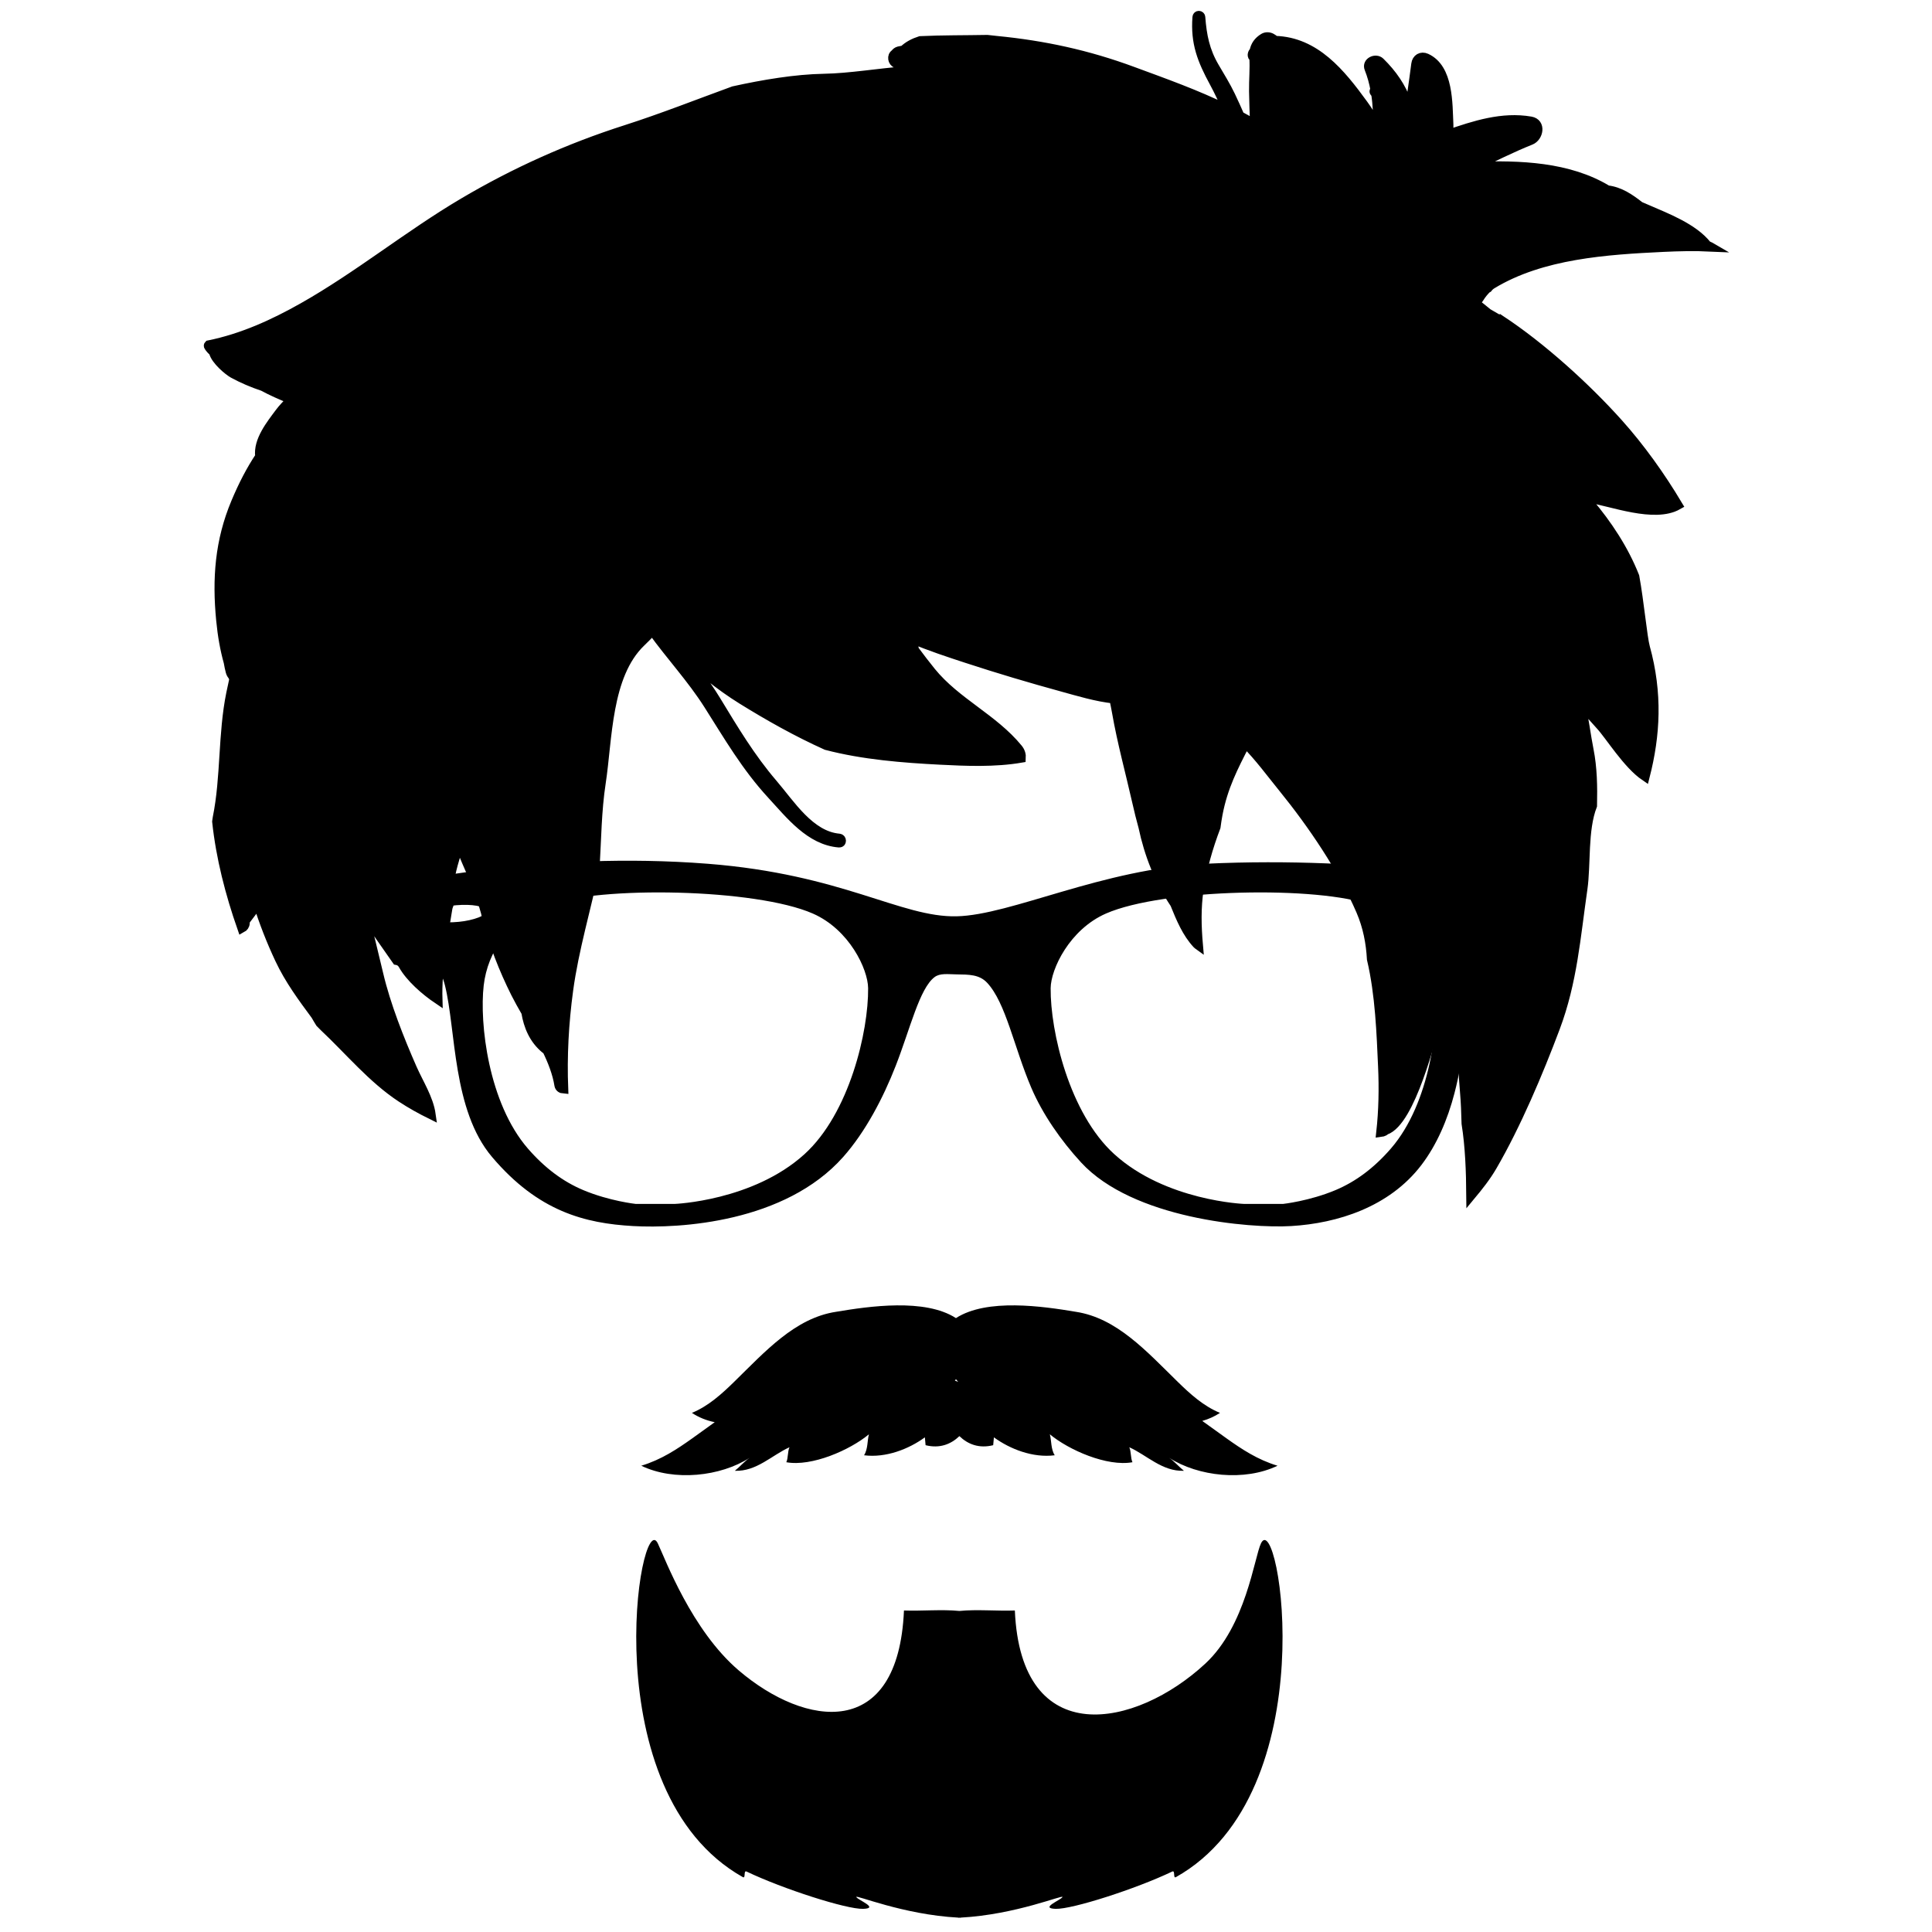 <?xml version="1.0" encoding="UTF-8" standalone="no"?>
<!-- Created with Inkscape (http://www.inkscape.org/) -->

<svg
   xmlns:dc="http://purl.org/dc/elements/1.1/"
   xmlns:cc="http://creativecommons.org/ns#"
   xmlns:rdf="http://www.w3.org/1999/02/22-rdf-syntax-ns#"
   xmlns:svg="http://www.w3.org/2000/svg"
   xmlns="http://www.w3.org/2000/svg"
   xmlns:sodipodi="http://sodipodi.sourceforge.net/DTD/sodipodi-0.dtd"
   xmlns:inkscape="http://www.inkscape.org/namespaces/inkscape"
   width="350"
   height="350"
   viewBox="0 0 350 350"
   id="svg4288"
   version="1.1"
   inkscape:version="0.92.0 unknown"
   sodipodi:docname="towkir-vector.svg"
   inkscape:export-filename="/home/towkir/workplace/towkir.github.io/images/towkir-vector.svg.png"
   inkscape:export-xdpi="40.700001"
   inkscape:export-ydpi="40.700001">
  <defs
     id="defs4290" />
  <sodipodi:namedview
     id="base"
     pagecolor="#ffffff"
     bordercolor="#666666"
     borderopacity="1.0"
     inkscape:pageopacity="0.0"
     inkscape:pageshadow="2"
     inkscape:zoom="1.4"
     inkscape:cx="148.73049"
     inkscape:cy="191.57266"
     inkscape:document-units="px"
     inkscape:current-layer="layer1"
     showgrid="false"
     inkscape:showpageshadow="false"
     fit-margin-top="0"
     fit-margin-left="0"
     fit-margin-right="0"
     fit-margin-bottom="0"
     units="px"
     inkscape:window-width="1315"
     inkscape:window-height="744"
     inkscape:window-x="51"
     inkscape:window-y="24"
     inkscape:window-maximized="1" />
  <g
     inkscape:label="Layer 1"
     inkscape:groupmode="layer"
     id="layer1"
     transform="translate(-9.9,-279.506)">
    <rect
       style="fill:#ffffff;fill-opacity:0;stroke:none;stroke-width:3.025;stroke-miterlimit:4;stroke-dasharray:none;stroke-opacity:1"
       id="rect825"
       width="350"
       height="350"
       x="9.9"
       y="279.506"
       ry="3.819" />
    <g
       id="g4257"
       transform="matrix(1.663,0,0,-1.663,-1.155,1847.606)">
      <g
         transform="translate(167.275,909.991)"
         id="g30">
        <path
           inkscape:connector-curvature="0"
           id="path32"
           style="fill:#000000;fill-opacity:1;fill-rule:nonzero;stroke:none"
           d="m 0,0 c 0.495,-0.383 0.98,-0.776 1.453,-1.165 0.457,-0.265 0.906,-0.516 1.367,-0.79 0.012,0.015 0.029,0.027 0.042,0.042 4.445,-2.93 9.284,-7.316 12.805,-11.244 2.369,-2.646 4.575,-5.71 6.493,-8.925 -2.57,-1.467 -7.226,0.383 -9.753,0.772 -0.132,0.019 -0.262,0.036 -0.394,0.054 0.143,-0.174 0.291,-0.353 0.427,-0.515 2.048,-2.413 3.849,-5.143 5.013,-8.09 0.508,-2.785 0.858,-6.644 1.15,-7.699 1.39,-5.047 1.135,-9.561 -0.02,-14.082 -1.936,1.31 -3.845,4.443 -4.886,5.568 -0.731,0.791 -1.426,1.608 -2.136,2.408 0.388,-1.75 0.606,-3.566 0.909,-5.081 0.387,-1.941 0.423,-4.005 0.377,-6.068 -1.034,-2.651 -0.664,-6.435 -1.05,-9.091 -0.759,-5.245 -1.105,-10.088 -2.99,-15.108 -1.834,-4.882 -4.248,-10.593 -6.86,-15.086 -0.66,-1.137 -1.489,-2.183 -2.344,-3.211 -0.021,2.623 -0.114,5.351 -0.515,7.859 -0.029,1.16 -0.072,2.314 -0.171,3.453 -0.149,1.728 -0.22,3.467 -0.25,5.209 -0.431,2.44 -0.706,4.888 -1.489,7.281 -0.059,0.179 -0.125,0.352 -0.193,0.524 -0.259,-1.962 -0.681,-3.811 -1.161,-5.328 -0.51,-1.615 -2.744,-10.919 -5.512,-11.871 -0.053,-0.037 -0.1,-0.087 -0.156,-0.117 -0.108,-0.061 -0.233,-0.092 -0.36,-0.108 0.262,2.366 0.308,4.775 0.197,7.197 -0.157,3.472 -0.298,7.799 -1.214,11.671 -0.098,1.767 -0.423,3.52 -1.174,5.267 -1.971,4.58 -5.301,9.473 -8.447,13.348 -1.375,1.694 -2.589,3.365 -4.092,4.884 -1.323,-2.571 -2.446,-4.727 -3.013,-7.71 -0.09,-0.471 -0.158,-0.934 -0.219,-1.394 -0.836,-2.203 -1.488,-4.473 -1.843,-6.794 -0.307,-2.005 -0.255,-4.039 -0.076,-6.077 -0.044,0.032 -0.09,0.057 -0.13,0.1 -1.14,1.211 -1.798,2.813 -2.443,4.406 -1.713,2.559 -2.82,5.394 -3.449,8.361 -0.246,0.881 -0.466,1.776 -0.672,2.689 -0.742,3.275 -1.637,6.517 -2.217,9.84 -0.072,0.417 -0.175,0.911 -0.283,1.429 -1.927,0.207 -3.882,0.807 -5.606,1.28 -3.529,0.967 -6.974,1.992 -10.451,3.131 -1.916,0.627 -3.975,1.302 -5.955,2.14 0.13,-0.399 0.213,-0.803 0.27,-1.211 0.602,-0.807 1.208,-1.61 1.843,-2.389 2.721,-3.341 6.764,-5.063 9.463,-8.363 0.266,-0.325 0.362,-0.691 0.338,-1.035 -2.915,-0.501 -6.021,-0.365 -8.848,-0.22 -3.993,0.205 -8.373,0.546 -12.386,1.6 -3.208,1.446 -6.295,3.185 -9.201,4.988 -2.414,1.498 -4.761,3.404 -6.901,5.478 1.458,-1.776 2.863,-3.531 4.086,-5.54 1.936,-3.182 3.758,-6.246 6.198,-9.093 1.913,-2.228 4.037,-5.671 7.215,-5.946 0.321,-0.028 0.326,-0.53 0,-0.505 -3.167,0.249 -5.34,3.073 -7.347,5.246 -2.798,3.034 -4.712,6.349 -6.908,9.806 -1.821,2.868 -4.118,5.326 -6.085,8.059 -0.446,-0.467 -0.879,-0.904 -1.242,-1.252 -3.759,-3.606 -3.615,-10.571 -4.346,-15.324 -0.466,-3.033 -0.482,-6.149 -0.668,-9.235 -0.935,-4.444 -2.273,-8.886 -2.876,-13.322 -0.495,-3.647 -0.682,-7.224 -0.542,-10.787 -0.24,0.018 -0.462,0.145 -0.506,0.421 -0.205,1.285 -0.703,2.575 -1.327,3.851 -0.053,0.016 -0.104,0.037 -0.15,0.074 -1.284,1.057 -1.87,2.481 -2.129,4.021 -0.403,0.701 -0.795,1.393 -1.132,2.065 -1.326,2.65 -2.382,5.372 -3.139,8.238 -0.047,0.181 -0.079,0.366 -0.121,0.548 -0.112,0.397 -0.224,0.794 -0.35,1.213 -0.615,2.026 -1.615,3.898 -2.357,5.884 -0.096,0.01 -0.189,0.038 -0.275,0.079 -0.214,-0.866 -0.514,-1.741 -0.696,-2.523 -0.287,-1.238 -0.322,-2.54 -0.325,-3.829 -0.053,-0.128 -0.097,-0.267 -0.122,-0.427 -0.49,-3.075 -1.173,-6.556 -1.072,-9.859 -1.378,0.929 -3.022,2.362 -3.795,3.744 -0.174,0.312 -0.427,0.469 -0.695,0.513 -1.211,1.72 -2.41,3.447 -3.583,5.189 0.547,-2.237 1.105,-4.471 1.633,-6.717 0.789,-3.354 2.26,-7.065 3.648,-10.226 0.733,-1.668 1.808,-3.288 2.056,-5.056 -1.114,0.551 -2.204,1.155 -3.253,1.845 -3.175,2.09 -5.668,5.139 -8.419,7.719 -0.145,0.138 -0.281,0.286 -0.423,0.429 -0.169,0.279 -0.343,0.555 -0.502,0.841 -1.421,1.923 -2.848,3.846 -3.909,6.099 -0.944,2.008 -1.724,4.015 -2.374,6.068 -0.417,-0.636 -0.875,-1.261 -1.373,-1.897 -0.002,-0.078 -0.002,-0.152 -0.005,-0.23 -0.008,-0.259 -0.157,-0.449 -0.349,-0.551 -1.322,3.782 -2.324,7.664 -2.744,11.599 0.022,0.141 0.034,0.295 0.062,0.43 0.894,4.414 0.562,9.078 1.474,13.544 0.094,0.468 0.207,0.99 0.331,1.541 -0.044,0.113 -0.081,0.229 -0.123,0.342 -0.115,0.131 -0.214,0.277 -0.266,0.471 -0.087,0.324 -0.158,0.674 -0.222,1.04 -0.386,1.384 -0.652,2.85 -0.818,4.562 -0.443,4.543 -0.137,8.648 1.626,12.846 0.794,1.889 1.628,3.503 2.625,5.002 -0.233,1.72 1.194,3.483 2.158,4.78 0.331,0.445 0.724,0.837 1.087,1.235 0.02,0.085 0.031,0.17 0.048,0.256 -0.967,0.388 -1.997,0.841 -2.944,1.353 -1.144,0.382 -2.252,0.856 -3.257,1.405 -0.472,0.257 -1.934,1.438 -2.14,2.365 -0.214,0.18 -0.401,0.382 -0.543,0.617 -0.024,0.04 -0.017,0.098 0.018,0.133 3.642,0.735 7.031,2.273 10.259,4.096 6.041,3.411 11.5,7.884 17.49,11.424 5.627,3.324 11.495,5.957 17.715,7.948 3.952,1.266 7.819,2.797 11.718,4.219 3.24,0.714 6.738,1.304 9.872,1.359 2.825,0.05 5.946,0.6 8.973,0.824 -0.394,0.225 -0.773,0.477 -1.12,0.805 -0.435,0.145 -0.527,0.826 -0.142,1.042 0.098,0.146 0.238,0.262 0.425,0.309 0.167,0.041 0.338,0.059 0.507,0.089 0.49,0.477 1.119,0.804 1.823,1.029 2.427,0.113 4.88,0.087 7.301,0.133 0.355,-0.041 0.692,-0.079 0.994,-0.109 5.18,-0.505 9.936,-1.535 14.818,-3.338 3.521,-1.3 6.959,-2.519 10.291,-4.154 -0.433,0.992 -0.888,1.975 -1.405,2.928 -1.323,2.441 -2.061,4.308 -1.848,7.1 0.019,0.258 0.378,0.258 0.399,0 0.153,-2.01 0.477,-3.661 1.515,-5.427 0.604,-1.031 1.235,-2.043 1.751,-3.122 0.348,-0.727 0.676,-1.46 0.999,-2.198 0.444,-0.238 0.888,-0.479 1.33,-0.737 0.098,-0.057 0.186,-0.121 0.282,-0.181 -0.042,1.204 -0.096,2.406 -0.111,3.604 -0.015,1.244 0.107,2.411 0.034,3.653 -0.28,0.136 -0.21,0.519 0.024,0.704 0.1,0.621 0.456,1.107 1.021,1.451 0.265,0.162 0.602,0.149 0.868,0 0.145,-0.081 0.275,-0.176 0.398,-0.279 4.376,-0.127 7.154,-3.564 9.612,-6.948 0.45,-0.616 1.006,-1.481 1.566,-2.481 0.007,1.23 -0.033,2.452 -0.225,3.664 -0.035,0.026 -0.059,0.065 -0.096,0.088 -0.136,0.081 -0.08,0.237 0.032,0.277 -0.144,0.788 -0.351,1.573 -0.664,2.354 -0.284,0.707 0.73,1.177 1.212,0.706 1.352,-1.326 2.321,-2.746 2.907,-4.392 0.155,0.328 0.343,0.655 0.547,0.981 0.144,1.063 0.311,2.12 0.437,3.185 0.073,0.595 0.582,0.908 1.139,0.654 2.467,-1.13 2.339,-4.973 2.449,-7.249 0.017,-0.341 -0.029,-0.706 -0.102,-1.077 2.934,1.01 5.927,1.987 9.028,1.452 1.176,-0.203 0.877,-1.739 0,-2.088 -2.131,-0.849 -4.163,-1.894 -6.241,-2.846 5.091,0.186 10.366,-0.008 14.593,-2.564 1.375,-0.165 2.471,-0.931 3.533,-1.763 0.256,-0.108 0.514,-0.218 0.765,-0.328 2.057,-0.902 5.046,-2.01 6.568,-3.94 0.103,-0.049 0.212,-0.09 0.315,-0.142 C 25.674,6.067 25.684,6.054 25.701,6.044 23.976,6.125 22.246,6.083 20.578,6.004 14.39,5.707 7.315,5.256 1.906,1.967 1.716,1.853 1.572,1.714 1.457,1.566 1.431,1.555 1.406,1.547 1.38,1.537 1.073,1.244 0.78,0.898 0.504,0.447 0.364,0.219 0.188,0.082 0,0" />
      </g>
      <g
         transform="translate(167.275,909.991)"
         id="g34">
        <path
           inkscape:connector-curvature="0"
           id="path36"
           style="fill:none;stroke:#000000;stroke-width:1;stroke-linecap:butt;stroke-linejoin:miter;stroke-miterlimit:10;stroke-dasharray:none;stroke-opacity:1"
           d="m 0,0 c 0.495,-0.383 0.98,-0.776 1.453,-1.165 0.457,-0.265 0.906,-0.516 1.367,-0.79 0.012,0.015 0.029,0.027 0.042,0.042 4.445,-2.93 9.284,-7.316 12.805,-11.244 2.369,-2.646 4.575,-5.71 6.493,-8.925 -2.57,-1.467 -7.226,0.383 -9.753,0.772 -0.132,0.019 -0.262,0.036 -0.394,0.054 0.143,-0.174 0.291,-0.353 0.427,-0.515 2.048,-2.413 3.849,-5.143 5.013,-8.09 0.508,-2.785 0.858,-6.644 1.15,-7.699 1.39,-5.047 1.135,-9.561 -0.02,-14.082 -1.936,1.31 -3.845,4.443 -4.886,5.568 -0.731,0.791 -1.426,1.608 -2.136,2.408 0.388,-1.75 0.606,-3.566 0.909,-5.081 0.387,-1.941 0.423,-4.005 0.377,-6.068 -1.034,-2.651 -0.664,-6.435 -1.05,-9.091 -0.759,-5.245 -1.105,-10.088 -2.99,-15.108 -1.834,-4.882 -4.248,-10.593 -6.86,-15.086 -0.66,-1.137 -1.489,-2.183 -2.344,-3.211 -0.021,2.623 -0.114,5.351 -0.515,7.859 -0.029,1.16 -0.072,2.314 -0.171,3.453 -0.149,1.728 -0.22,3.467 -0.25,5.209 -0.431,2.44 -0.706,4.888 -1.489,7.281 -0.059,0.179 -0.125,0.352 -0.193,0.524 -0.259,-1.962 -0.681,-3.811 -1.161,-5.328 -0.51,-1.615 -2.744,-10.919 -5.512,-11.871 -0.053,-0.037 -0.1,-0.087 -0.156,-0.117 -0.108,-0.061 -0.233,-0.092 -0.36,-0.108 0.262,2.366 0.308,4.775 0.197,7.197 -0.157,3.472 -0.298,7.799 -1.214,11.671 -0.098,1.767 -0.423,3.52 -1.174,5.267 -1.971,4.58 -5.301,9.473 -8.447,13.348 -1.375,1.694 -2.589,3.365 -4.092,4.884 -1.323,-2.571 -2.446,-4.727 -3.013,-7.71 -0.09,-0.471 -0.158,-0.934 -0.219,-1.394 -0.836,-2.203 -1.488,-4.473 -1.843,-6.794 -0.307,-2.005 -0.255,-4.039 -0.076,-6.077 -0.044,0.032 -0.09,0.057 -0.13,0.1 -1.14,1.211 -1.798,2.813 -2.443,4.406 -1.713,2.559 -2.82,5.394 -3.449,8.361 -0.246,0.881 -0.466,1.776 -0.672,2.689 -0.742,3.275 -1.637,6.517 -2.217,9.84 -0.072,0.417 -0.175,0.911 -0.283,1.429 -1.927,0.207 -3.882,0.807 -5.606,1.28 -3.529,0.967 -6.974,1.992 -10.451,3.131 -1.916,0.627 -3.975,1.302 -5.955,2.14 0.13,-0.399 0.213,-0.803 0.27,-1.211 0.602,-0.807 1.208,-1.61 1.843,-2.389 2.721,-3.341 6.764,-5.063 9.463,-8.363 0.266,-0.325 0.362,-0.691 0.338,-1.035 -2.915,-0.501 -6.021,-0.365 -8.848,-0.22 -3.993,0.205 -8.373,0.546 -12.386,1.6 -3.208,1.446 -6.295,3.185 -9.201,4.988 -2.414,1.498 -4.761,3.404 -6.901,5.478 1.458,-1.776 2.863,-3.531 4.086,-5.54 1.936,-3.182 3.758,-6.246 6.198,-9.093 1.913,-2.228 4.037,-5.671 7.215,-5.946 0.321,-0.028 0.326,-0.53 0,-0.505 -3.167,0.249 -5.34,3.073 -7.347,5.246 -2.798,3.034 -4.712,6.349 -6.908,9.806 -1.821,2.868 -4.118,5.326 -6.085,8.059 -0.446,-0.467 -0.879,-0.904 -1.242,-1.252 -3.759,-3.606 -3.615,-10.571 -4.346,-15.324 -0.466,-3.033 -0.482,-6.149 -0.668,-9.235 -0.935,-4.444 -2.273,-8.886 -2.876,-13.322 -0.495,-3.647 -0.682,-7.224 -0.542,-10.787 -0.24,0.018 -0.462,0.145 -0.506,0.421 -0.205,1.285 -0.703,2.575 -1.327,3.851 -0.053,0.016 -0.104,0.037 -0.15,0.074 -1.284,1.057 -1.87,2.481 -2.129,4.021 -0.403,0.701 -0.795,1.393 -1.132,2.065 -1.326,2.65 -2.382,5.372 -3.139,8.238 -0.047,0.181 -0.079,0.366 -0.121,0.548 -0.112,0.397 -0.224,0.794 -0.35,1.213 -0.615,2.026 -1.615,3.898 -2.357,5.884 -0.096,0.01 -0.189,0.038 -0.275,0.079 -0.214,-0.866 -0.514,-1.741 -0.696,-2.523 -0.287,-1.238 -0.322,-2.54 -0.325,-3.829 -0.053,-0.128 -0.097,-0.267 -0.122,-0.427 -0.49,-3.075 -1.173,-6.556 -1.072,-9.859 -1.378,0.929 -3.022,2.362 -3.795,3.744 -0.174,0.312 -0.427,0.469 -0.695,0.513 -1.211,1.72 -2.41,3.447 -3.583,5.189 0.547,-2.237 1.105,-4.471 1.633,-6.717 0.789,-3.354 2.26,-7.065 3.648,-10.226 0.733,-1.668 1.808,-3.288 2.056,-5.056 -1.114,0.551 -2.204,1.155 -3.253,1.845 -3.175,2.09 -5.668,5.139 -8.419,7.719 -0.145,0.138 -0.281,0.286 -0.423,0.429 -0.169,0.279 -0.343,0.555 -0.502,0.841 -1.421,1.923 -2.848,3.846 -3.909,6.099 -0.944,2.008 -1.724,4.015 -2.374,6.068 -0.417,-0.636 -0.875,-1.261 -1.373,-1.897 -0.002,-0.078 -0.002,-0.152 -0.005,-0.23 -0.008,-0.259 -0.157,-0.449 -0.349,-0.551 -1.322,3.782 -2.324,7.664 -2.744,11.599 0.022,0.141 0.034,0.295 0.062,0.43 0.894,4.414 0.562,9.078 1.474,13.544 0.094,0.468 0.207,0.99 0.331,1.541 -0.044,0.113 -0.081,0.229 -0.123,0.342 -0.115,0.131 -0.214,0.277 -0.266,0.471 -0.087,0.324 -0.158,0.674 -0.222,1.04 -0.386,1.384 -0.652,2.85 -0.818,4.562 -0.443,4.543 -0.137,8.648 1.626,12.846 0.794,1.889 1.628,3.503 2.625,5.002 -0.233,1.72 1.194,3.483 2.158,4.78 0.331,0.445 0.724,0.837 1.087,1.235 0.02,0.085 0.031,0.17 0.048,0.256 -0.967,0.388 -1.997,0.841 -2.944,1.353 -1.144,0.382 -2.252,0.856 -3.257,1.405 -0.472,0.257 -1.934,1.438 -2.14,2.365 -0.214,0.18 -0.401,0.382 -0.543,0.617 -0.024,0.04 -0.017,0.098 0.018,0.133 3.642,0.735 7.031,2.273 10.259,4.096 6.041,3.411 11.5,7.884 17.49,11.424 5.627,3.324 11.495,5.957 17.715,7.948 3.952,1.266 7.819,2.797 11.718,4.219 3.24,0.714 6.738,1.304 9.872,1.359 2.825,0.05 5.946,0.6 8.973,0.824 -0.394,0.225 -0.773,0.477 -1.12,0.805 -0.435,0.145 -0.527,0.826 -0.142,1.042 0.098,0.146 0.238,0.262 0.425,0.309 0.167,0.041 0.338,0.059 0.507,0.089 0.49,0.477 1.119,0.804 1.823,1.029 2.427,0.113 4.88,0.087 7.301,0.133 0.355,-0.041 0.692,-0.079 0.994,-0.109 5.18,-0.505 9.936,-1.535 14.818,-3.338 3.521,-1.3 6.959,-2.519 10.291,-4.154 -0.433,0.992 -0.888,1.975 -1.405,2.928 -1.323,2.441 -2.061,4.308 -1.848,7.1 0.019,0.258 0.378,0.258 0.399,0 0.153,-2.01 0.477,-3.661 1.515,-5.427 0.604,-1.031 1.235,-2.043 1.751,-3.122 0.348,-0.727 0.676,-1.46 0.999,-2.198 0.444,-0.238 0.888,-0.479 1.33,-0.737 0.098,-0.057 0.186,-0.121 0.282,-0.181 -0.042,1.204 -0.096,2.406 -0.111,3.604 -0.015,1.244 0.107,2.411 0.034,3.653 -0.28,0.136 -0.21,0.519 0.024,0.704 0.1,0.621 0.456,1.107 1.021,1.451 0.265,0.162 0.602,0.149 0.868,0 0.145,-0.081 0.275,-0.176 0.398,-0.279 4.376,-0.127 7.154,-3.564 9.612,-6.948 0.45,-0.616 1.006,-1.481 1.566,-2.481 0.007,1.23 -0.033,2.452 -0.225,3.664 -0.035,0.026 -0.059,0.065 -0.096,0.088 -0.136,0.081 -0.08,0.237 0.032,0.277 -0.144,0.788 -0.351,1.573 -0.664,2.354 -0.284,0.707 0.73,1.177 1.212,0.706 1.352,-1.326 2.321,-2.746 2.907,-4.392 0.155,0.328 0.343,0.655 0.547,0.981 0.144,1.063 0.311,2.12 0.437,3.185 0.073,0.595 0.582,0.908 1.139,0.654 2.467,-1.13 2.339,-4.973 2.449,-7.249 0.017,-0.341 -0.029,-0.706 -0.102,-1.077 2.934,1.01 5.927,1.987 9.028,1.452 1.176,-0.203 0.877,-1.739 0,-2.088 -2.131,-0.849 -4.163,-1.894 -6.241,-2.846 5.091,0.186 10.366,-0.008 14.593,-2.564 1.375,-0.165 2.471,-0.931 3.533,-1.763 0.256,-0.108 0.514,-0.218 0.765,-0.328 2.057,-0.902 5.046,-2.01 6.568,-3.94 0.103,-0.049 0.212,-0.09 0.315,-0.142 C 25.674,6.067 25.684,6.054 25.701,6.044 23.976,6.125 22.246,6.083 20.578,6.004 14.39,5.707 7.315,5.256 1.906,1.967 1.716,1.853 1.572,1.714 1.457,1.566 1.431,1.555 1.406,1.547 1.38,1.537 1.073,1.244 0.78,0.898 0.504,0.447 0.364,0.219 0.188,0.082 0,0 Z" />
      </g>
      <g
         transform="translate(144.012,774.806)"
         id="g38">
        <path
           inkscape:connector-curvature="0"
           id="path40"
           style="fill:#000000;fill-opacity:1;fill-rule:nonzero;stroke:none"
           d="m 0,0 c -0.732,-1.539 -1.633,-8.989 -6.062,-13.097 -7.575,-7.03 -20.088,-9.563 -20.749,5.785 -1.97,-0.071 -4.088,0.14 -6.04,-0.049 -1.955,0.189 -4.073,-0.022 -6.04,0.049 -0.617,-14.229 -10.734,-12.722 -17.992,-6.534 -5.145,4.386 -7.999,12.116 -8.823,13.846 -1.945,4.084 -7.173,-27.101 9.257,-36.354 0.353,-0.2 0.045,0.783 0.418,0.603 3.946,-1.891 10.899,-4.121 12.689,-4.062 1.794,0.057 -0.549,0.949 -0.74,1.283 -0.184,0.324 5.078,-1.917 11.095,-2.237 v -0.014 c 0.045,0.003 0.088,0.006 0.136,0.006 0.042,0 0.088,-0.003 0.134,-0.006 v 0.014 c 6.016,0.32 11.278,2.561 11.092,2.237 -0.189,-0.334 -2.531,-1.226 -0.741,-1.283 1.791,-0.059 8.743,2.171 12.693,4.062 0.371,0.18 0.063,-0.803 0.415,-0.603 C 7.175,-27.101 1.948,4.084 0,0" />
      </g>
      <g
         transform="translate(110.668,792.544)"
         id="g42">
        <path
           inkscape:connector-curvature="0"
           id="path44"
           style="fill:#000000;fill-opacity:1;fill-rule:nonzero;stroke:none"
           d="M 0,0 C 0.039,0.048 0.078,0.096 0.116,0.146 0.194,0.042 0.276,-0.055 0.359,-0.148 0.243,-0.095 0.121,-0.048 0,0 m 35.148,-9.279 c -2.169,0.649 -3.918,1.814 -5.544,2.972 -0.887,0.632 -1.767,1.277 -2.655,1.908 0.677,0.193 1.33,0.479 1.931,0.876 -1.801,0.739 -3.253,2.064 -4.602,3.382 C 20.902,3.154 17.655,6.806 13.183,7.488 9.591,8.091 3.487,8.982 0.116,6.802 c -3.373,2.18 -9.476,1.289 -13.067,0.686 -4.474,-0.682 -7.723,-4.334 -11.097,-7.629 -1.35,-1.318 -2.802,-2.643 -4.6,-3.382 0.763,-0.505 1.608,-0.836 2.487,-1.014 -0.823,-0.587 -1.639,-1.184 -2.461,-1.77 -1.626,-1.158 -3.375,-2.323 -5.542,-2.972 3.58,-1.729 8.645,-1.175 11.803,0.862 -0.546,-0.367 -1.069,-0.984 -1.609,-1.414 2.359,-0.094 4.052,1.714 5.953,2.564 -0.208,-0.441 -0.138,-1.19 -0.346,-1.631 2.768,-0.502 6.931,1.324 9,3.043 -0.186,-0.655 -0.098,-1.618 -0.532,-2.285 2.378,-0.308 4.886,0.681 6.626,1.953 0.019,-0.214 0.049,-0.535 0.078,-0.856 1.548,-0.385 2.761,0.105 3.683,0.988 0.919,-0.883 2.131,-1.373 3.681,-0.988 0.029,0.321 0.058,0.642 0.078,0.856 1.741,-1.272 4.248,-2.261 6.627,-1.953 -0.435,0.667 -0.347,1.63 -0.534,2.285 2.071,-1.719 6.233,-3.545 9.001,-3.043 -0.208,0.441 -0.138,1.19 -0.346,1.631 1.902,-0.85 3.593,-2.658 5.952,-2.564 -0.539,0.43 -1.061,1.047 -1.607,1.414 3.159,-2.037 8.222,-2.591 11.804,-0.862" />
      </g>
      <g
         transform="translate(127.127,843.418)"
         id="g46">
        <path
           inkscape:connector-curvature="0"
           id="path48"
           style="fill:#000000;fill-opacity:1;fill-rule:evenodd;stroke:none"
           d="m 0,0 c -3.977,-1.744 -6.007,-6.065 -6.026,-8.134 -0.041,-4.697 2.031,-13.626 6.93,-18.077 5.615,-5.102 14.16,-5.423 14.16,-5.423 h 4.218 c 0,0 2.88,0.312 5.724,1.506 2.202,0.925 4.188,2.404 6.025,4.519 4.313,4.966 5.295,13.653 4.821,17.776 -0.426,3.702 -2.819,7.2 -6.93,8.737 C 23.213,3.038 6.202,2.72 0,0 m -31.935,0 c 3.977,-1.744 6.007,-6.065 6.025,-8.134 0.042,-4.697 -2.03,-13.626 -6.929,-18.077 -5.615,-5.102 -14.16,-5.423 -14.16,-5.423 h -4.218 c 0,0 -2.88,0.312 -5.724,1.506 -2.202,0.925 -4.188,2.404 -6.026,4.519 -4.312,4.966 -5.294,13.653 -4.82,17.776 0.426,3.702 2.818,7.2 6.929,8.737 5.71,2.134 22.721,1.816 28.923,-0.904 M -70.8,0.904 c 1.741,0.15 3.164,-0.104 3.314,-0.603 0.144,-0.478 -1.416,-1.054 -3.013,-1.205 -1.739,-0.164 -3.163,0.028 -3.314,0.603 -0.126,0.483 1.266,1.054 3.013,1.205 M 38.712,0.916 c 1.742,-0.133 3.105,-0.614 3.173,-1.131 0.065,-0.495 -1.568,-0.811 -3.168,-0.702 -1.743,0.12 -3.117,0.54 -3.173,1.132 -0.047,0.497 1.42,0.835 3.168,0.701 m -114.634,-4.531 -0.602,6.929 c 0,0 15.184,3.512 33.14,2.109 14.719,-1.15 21.036,-5.861 27.115,-5.724 5.97,0.133 15.868,5.187 27.115,5.724 18.526,0.884 33.743,-2.109 33.743,-2.109 l -0.904,-7.231 c 0,0 -2.634,-0.174 -3.615,-4.217 -0.739,-3.046 -1.038,-7.335 -2.109,-11.449 -0.742,-2.849 -1.913,-5.61 -3.616,-7.833 -3.499,-4.57 -9.14,-6.327 -14.16,-6.628 -4.562,-0.274 -17.258,0.803 -22.896,6.929 -2.191,2.38 -4.192,5.252 -5.423,8.134 -1.88,4.398 -2.773,9.272 -4.821,11.449 -0.844,0.897 -1.985,0.886 -3.314,0.904 -0.968,0.013 -1.812,0.154 -2.41,-0.302 -1.637,-1.246 -2.644,-5.603 -4.218,-9.64 -1.38,-3.54 -3.317,-7.228 -5.724,-9.942 -6.343,-7.151 -17.808,-7.821 -22.897,-7.532 -5.214,0.295 -10.318,1.569 -15.365,7.532 -4.32,5.103 -3.91,13.788 -5.122,18.679 -0.872,3.519 -3.917,4.218 -3.917,4.218" />
      </g>
    </g>
  </g>
</svg>
